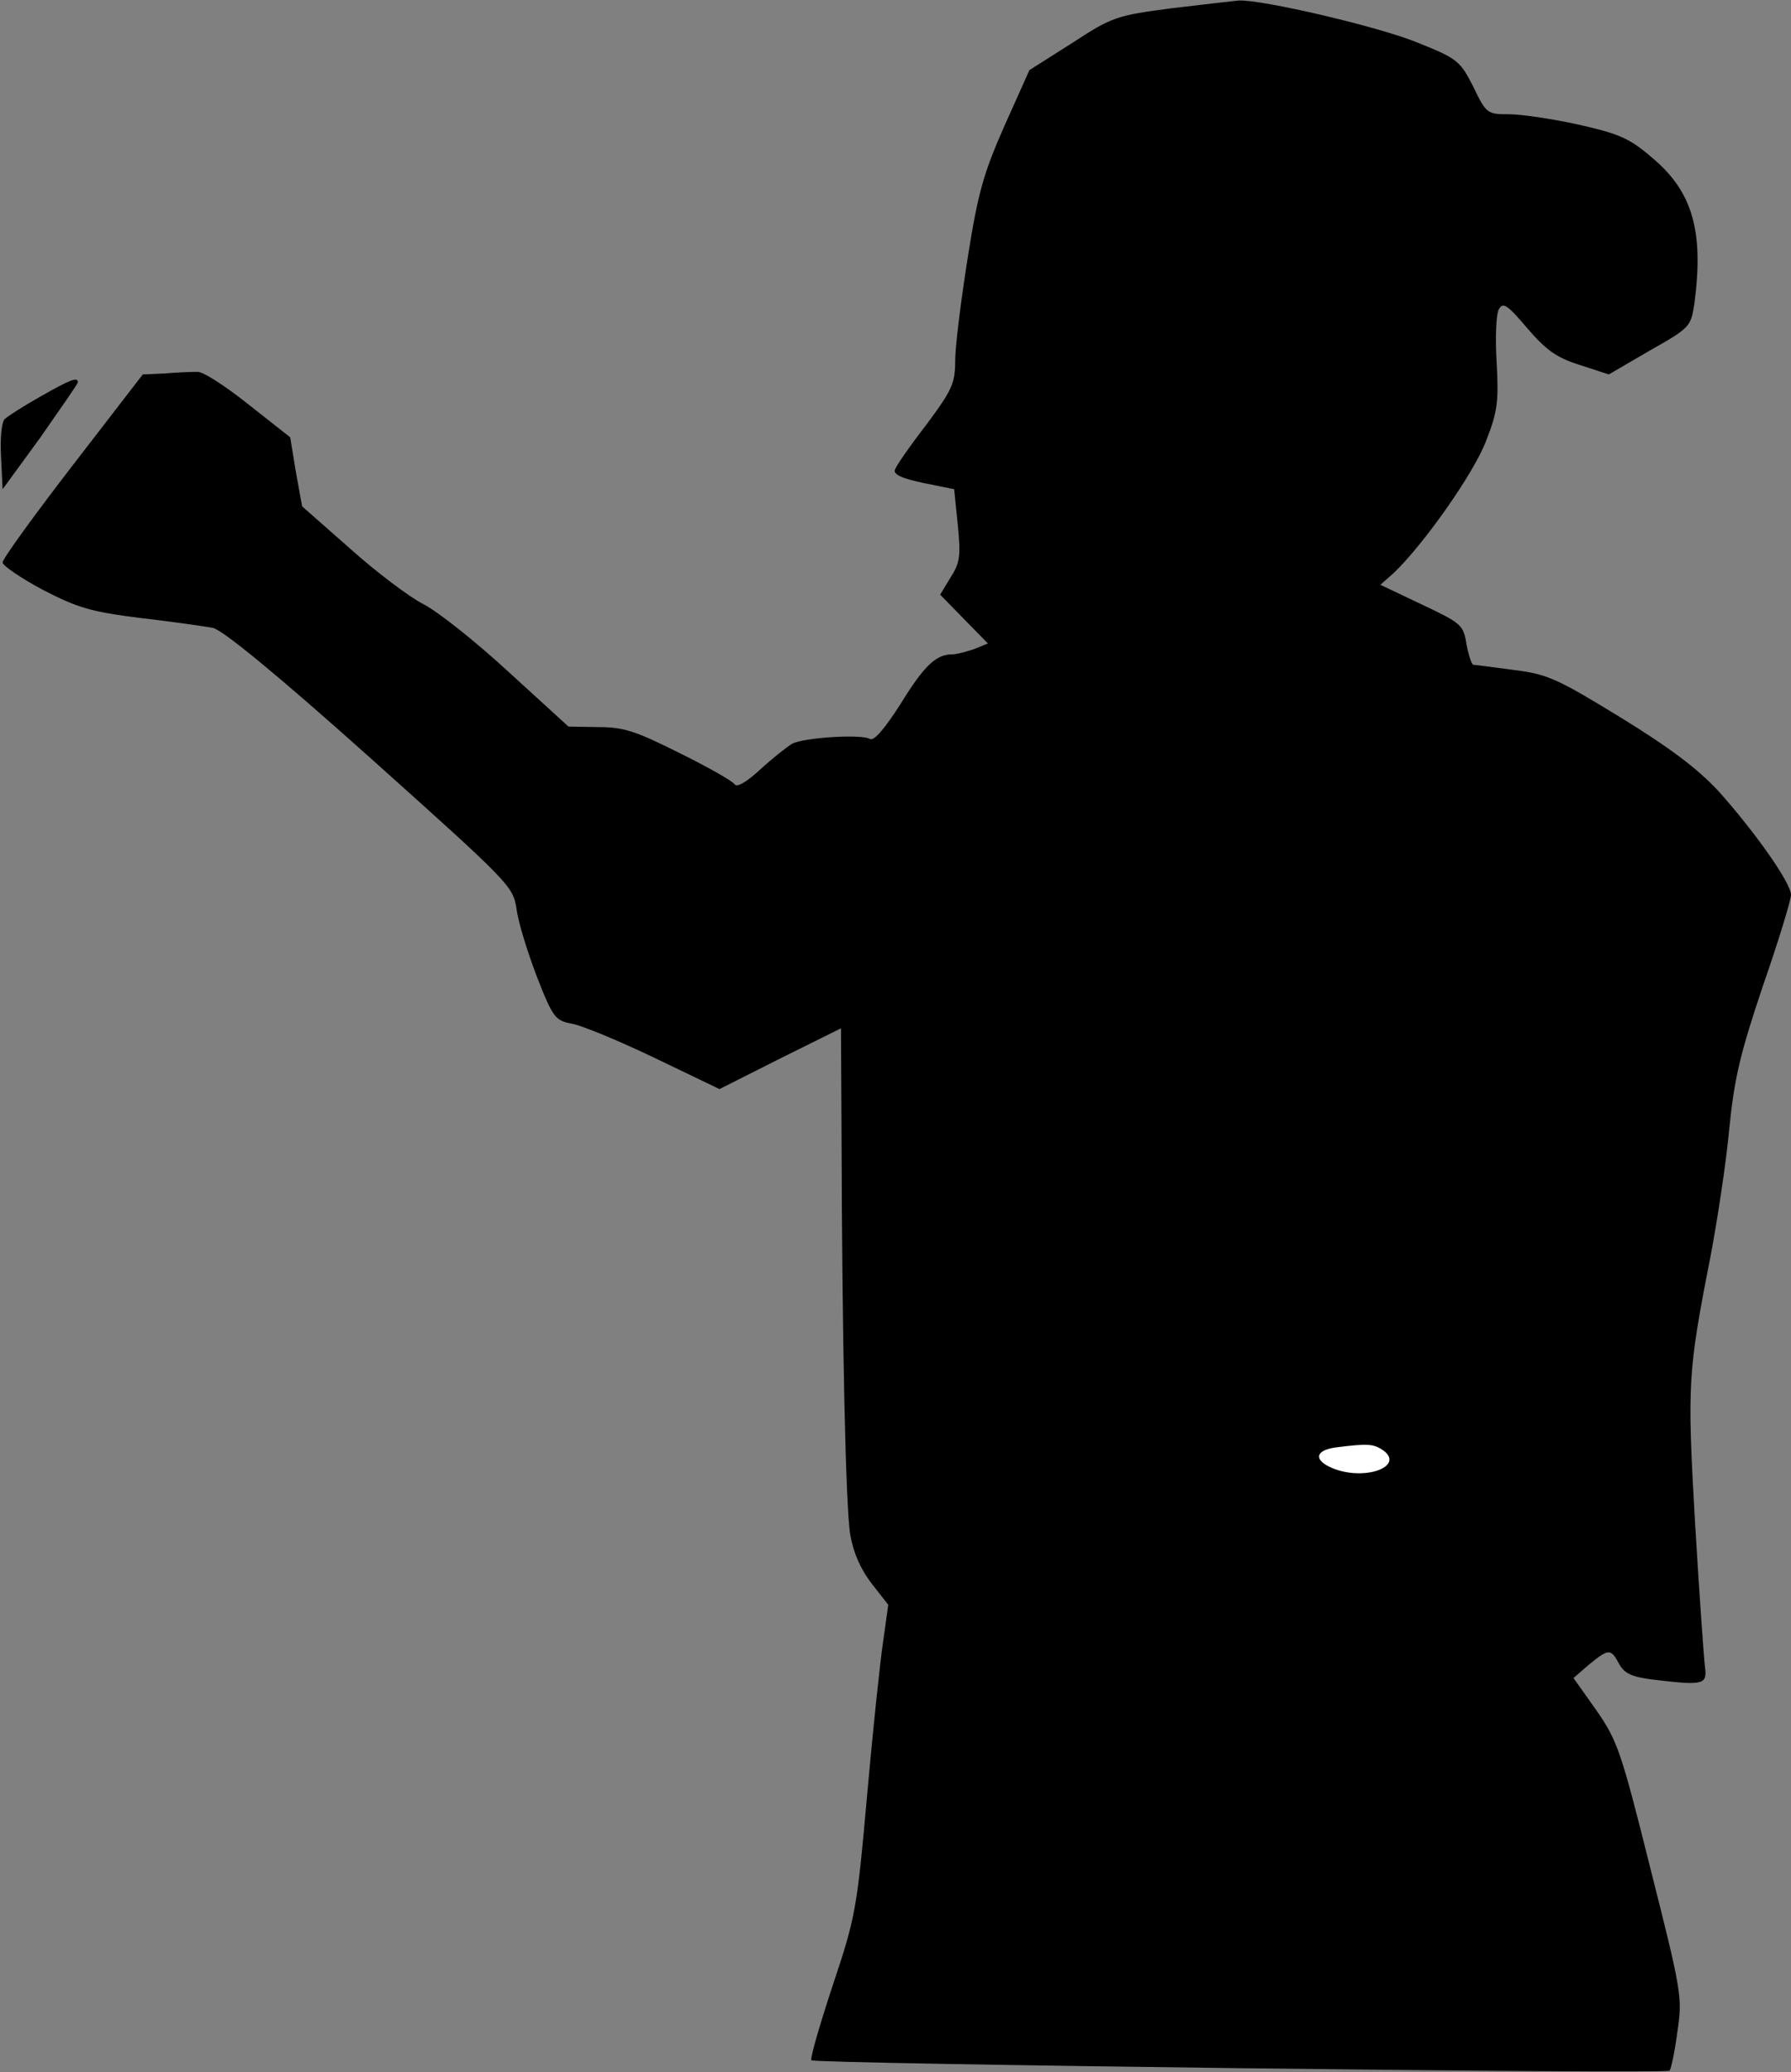 <?xml version="1.0" standalone="no"?>
<!DOCTYPE svg PUBLIC "-//W3C//DTD SVG 20010904//EN"
 "http://www.w3.org/TR/2001/REC-SVG-20010904/DTD/svg10.dtd">
<svg version="1.0" xmlns="http://www.w3.org/2000/svg"
 width="345pt" height="399pt" viewBox="0 0 345 399"
 preserveAspectRatio="xMidYMid meet">
<rect x="0" y="0" width="345" height="399" fill="#808080" stroke="none"/>
<g transform="translate(0,399) scale(0.1,-0.1)"
fill="#000000" stroke="none">
<path fill="#000000" stroke="none" d="M2256 3974 c-105 -14 -113 -16 -191
-67 l-82 -52 -48 -107 c-41 -93 -51 -129 -71 -255 -13 -82 -24 -170 -24 -197
0 -44 -6 -57 -55 -123 -31 -40 -58 -79 -61 -87 -4 -9 12 -17 55 -26 l59 -12 7
-69 c6 -60 4 -73 -14 -101 l-20 -33 46 -47 46 -47 -27 -11 c-15 -5 -34 -10
-42 -10 -31 0 -54 -22 -99 -95 -30 -47 -51 -72 -59 -68 -15 10 -127 3 -150 -9
-10 -6 -38 -28 -62 -50 -26 -24 -45 -35 -49 -28 -4 6 -51 33 -106 60 -84 42
-107 50 -156 50 l-58 1 -115 105 c-63 58 -137 117 -165 131 -27 14 -91 62
-141 107 l-92 81 -12 66 -11 67 -80 63 c-44 35 -88 64 -99 63 -11 0 -39 -1
-62 -3 l-43 -2 -135 -175 c-74 -96 -135 -180 -135 -187 0 -6 35 -30 78 -53 68
-35 93 -42 188 -54 61 -7 123 -16 139 -19 19 -4 124 -90 304 -251 269 -241
274 -246 281 -290 3 -25 21 -83 39 -130 31 -80 36 -85 67 -91 19 -3 91 -33
160 -66 l125 -60 117 59 117 58 1 -197 c1 -403 8 -729 17 -779 6 -34 20 -66
41 -93 l32 -41 -10 -72 c-6 -40 -20 -174 -31 -298 -19 -214 -22 -232 -66 -363
-25 -76 -44 -141 -41 -144 7 -7 1646 -27 1653 -20 3 3 10 36 15 74 10 66 9 75
-51 312 -57 228 -64 249 -105 308 l-44 62 30 26 c38 31 42 31 58 1 10 -18 24
-25 65 -30 100 -12 105 -10 100 27 -2 17 -11 143 -19 278 -15 264 -14 286 30
510 13 69 30 179 36 245 10 99 21 145 65 276 30 86 54 165 54 175 0 23 -70
122 -140 200 -40 43 -93 83 -189 142 -121 74 -140 83 -205 91 -39 5 -74 10
-78 10 -3 0 -9 18 -13 39 -6 38 -10 41 -86 77 l-80 38 25 22 c58 55 156 194
179 256 22 56 24 76 20 150 -3 47 -1 93 4 102 8 15 16 10 55 -36 37 -43 57
-57 102 -71 l55 -18 79 46 c78 44 79 46 86 91 18 138 -3 214 -80 279 -45 39
-64 47 -143 65 -50 11 -110 20 -134 20 -42 0 -44 1 -69 53 -25 49 -30 54 -105
84 -74 31 -301 84 -347 82 -11 -1 -70 -8 -130 -15z"/>
<path fill="#ffffff" stroke="none" d="M2665 1197 c39 -29 -29 -57 -90 -37
-44 15 -46 37 -2 43 63 8 73 7 92 -6z"/>
<path fill="#000000" stroke="none" d="M77 3226 c-32 -18 -63 -38 -68 -43 -6
-6 -9 -38 -7 -72 l3 -63 73 100 c39 56 72 103 72 106 0 11 -15 5 -73 -28z"/>
</g>
</svg>
